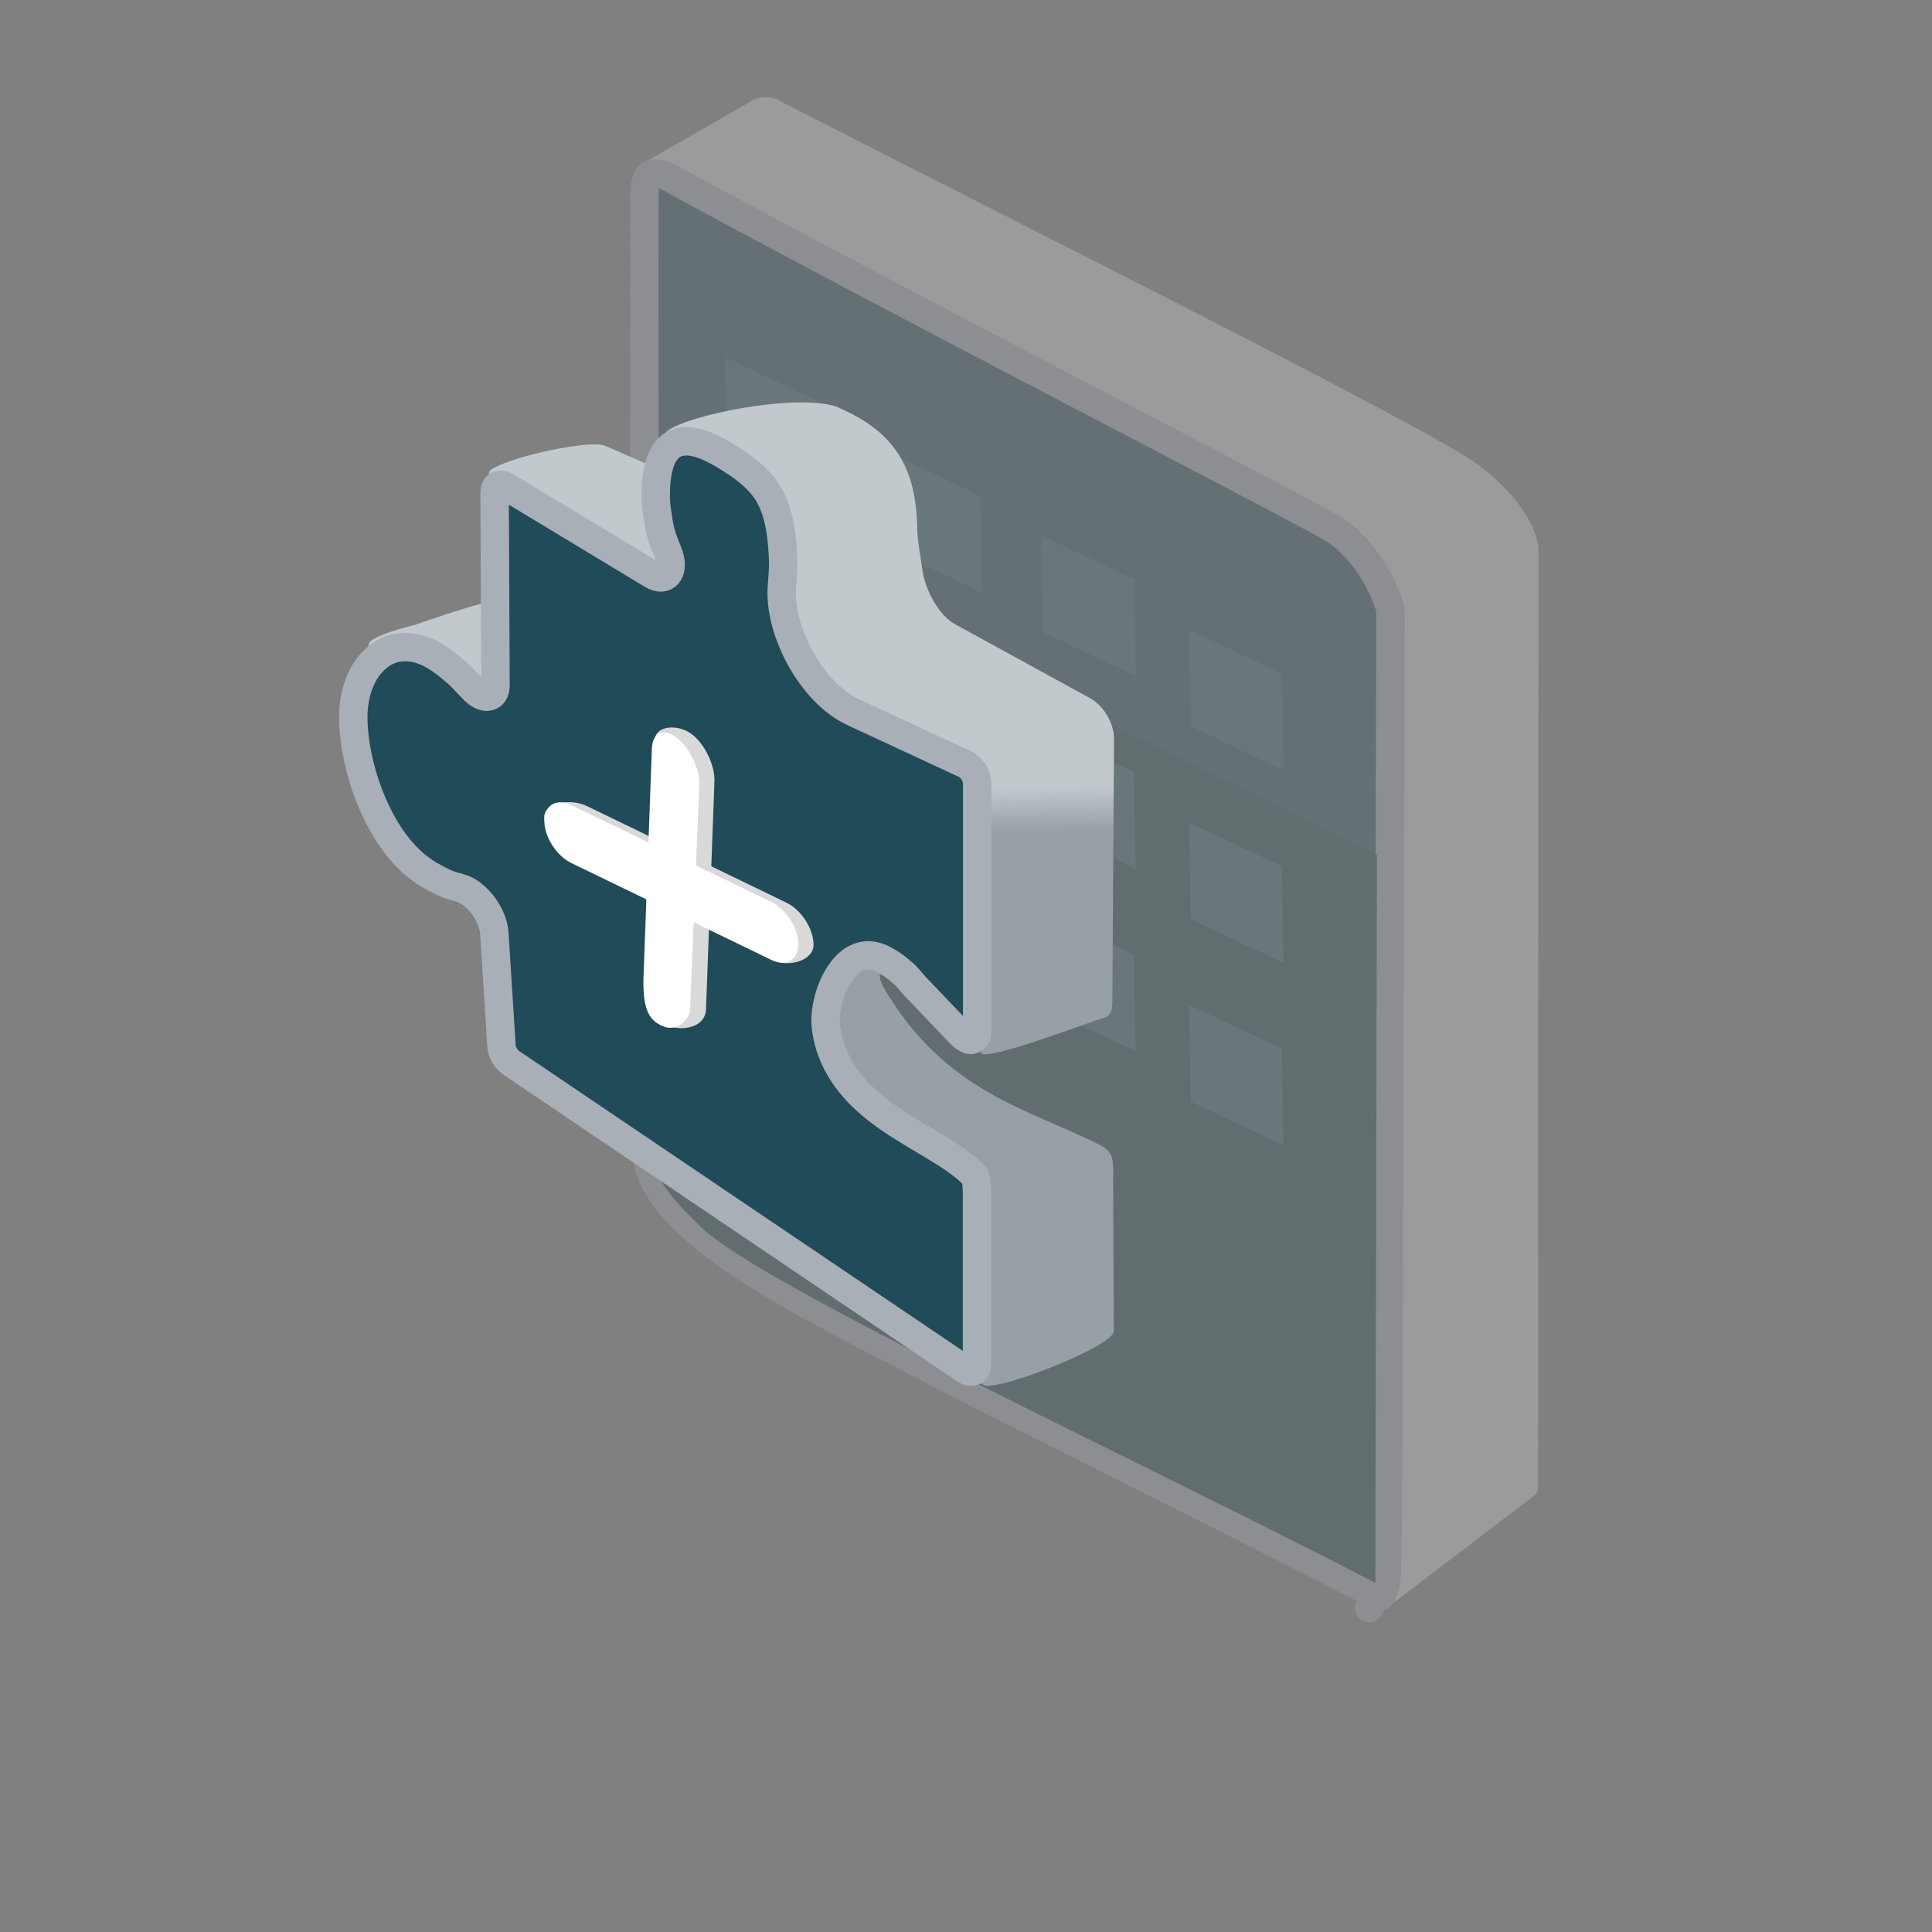 <svg width="34" height="34" viewBox="0 0 34 34" fill="none" xmlns="http://www.w3.org/2000/svg">
<rect x="0" y="0" width="34" height="34" fill="#808080" stroke="none"/>
<g id="Group 2106">
<g id="Group 1680">
<g id="Group 829" opacity="0.3">
<g id="Group 811">
<path id="Vector 281" d="M11.364 2.844L13.227 1.776C13.374 1.692 13.552 1.686 13.702 1.764C17.851 3.898 25.18 7.544 26.029 8.19C26.895 8.848 27.087 9.469 27.075 9.698L27.067 26.171C27.067 26.233 27.038 26.292 26.988 26.33L24.492 28.231L24.453 10.955C24.451 10.215 24.041 9.536 23.387 9.191L11.364 2.844Z" fill="#D9D9D9"/>
<g id="Group 1446">
<path id="Vector 282" d="M11.896 3.189C11.901 3.193 11.906 3.196 11.912 3.199C13.909 4.285 16.622 5.709 18.92 6.911C19.227 7.071 19.527 7.228 19.817 7.379C21.698 8.363 23.146 9.12 23.439 9.294C23.986 9.619 24.318 10.262 24.446 10.644C24.463 10.696 24.471 10.748 24.471 10.814C24.467 11.716 24.464 13.374 24.459 15.309C24.449 20.131 24.435 26.672 24.41 27.517L24.41 27.517L24.41 27.526C24.412 27.919 24.329 28.052 24.295 28.084L24.295 28.085C24.286 28.093 24.27 28.109 24.21 28.078L24.095 28.3L24.21 28.078C24.191 28.068 24.171 28.055 24.141 28.037L24.139 28.036C24.112 28.019 24.077 27.997 24.039 27.977C22.917 27.395 21.525 26.697 20.108 25.986C17.463 24.659 14.729 23.288 13.506 22.548C11.638 21.418 11.411 20.675 11.391 20.354C11.389 19.78 11.385 18.874 11.38 17.773C11.359 12.842 11.32 3.987 11.344 3.366C11.35 3.203 11.386 3.129 11.409 3.097C11.428 3.073 11.45 3.06 11.49 3.055C11.596 3.043 11.761 3.102 11.896 3.189Z" fill="#204B58" stroke="#A9AFB7" stroke-width="0.5" stroke-linejoin="round"/>
<path id="Vector 541" d="M24.204 27.857C20.458 25.9 13.333 22.606 12.327 21.584C12.14 21.393 11.911 21.202 11.674 20.847C11.527 20.647 11.5 20.499 11.493 20.408L11.541 8.804L24.232 15.046L24.204 27.857Z" fill="#1A3F4A"/>
<g id="Vector">
<path d="M20.925 11.082L22.558 11.855L22.589 13.556L20.957 12.784L20.925 11.082Z" fill="#31606F"/>
<path d="M18.323 9.422L19.955 10.194L19.986 11.896L18.354 11.123L18.323 9.422Z" fill="#31606F"/>
<path d="M15.617 7.953L17.25 8.726L17.281 10.427L15.649 9.654L15.617 7.953Z" fill="#31606F"/>
<path d="M12.764 6.288L14.397 7.061L14.428 8.762L12.795 7.989L12.764 6.288Z" fill="#31606F"/>
<path d="M20.925 14.473L22.558 15.245L22.589 16.947L20.957 16.174L20.925 14.473Z" fill="#31606F"/>
<path d="M18.323 12.812L19.955 13.585L19.986 15.286L18.354 14.513L18.323 12.812Z" fill="#31606F"/>
<path d="M15.617 11.343L17.25 12.116L17.281 13.817L15.649 13.045L15.617 11.343Z" fill="#31606F"/>
<path d="M12.764 9.678L14.397 10.451L14.428 12.152L12.795 11.38L12.764 9.678Z" fill="#31606F"/>
<path d="M20.925 17.684L22.558 18.457L22.589 20.159L20.957 19.386L20.925 17.684Z" fill="#31606F"/>
<path d="M18.323 16.024L19.955 16.796L19.986 18.498L18.354 17.725L18.323 16.024Z" fill="#31606F"/>
<path d="M15.617 14.555L17.25 15.328L17.281 17.029L15.649 16.256L15.617 14.555Z" fill="#31606F"/>
<path d="M12.764 12.89L14.397 13.663L14.428 15.364L12.795 14.591L12.764 12.89Z" fill="#31606F"/>
</g>
</g>
</g>
</g>
<g id="Group 1447">
<path id="Vector_2" d="M17.352 24.387C17.317 24.384 17.281 24.358 17.245 24.326L10.813 18.716C10.777 18.685 10.74 18.66 10.704 18.633C10.501 18.487 10.35 18.207 10.35 17.964V15.491C10.35 15.327 10.183 15.123 10.046 15.094C10.04 15.092 10.035 15.091 10.029 15.09C10.024 15.089 10.019 15.087 10.014 15.084C10.009 15.081 10.003 15.078 9.998 15.077C9.853 15.048 9.692 14.975 9.547 14.893C8.496 14.342 7.534 13.501 7.534 12.484C7.534 11.398 5.332 11.515 7.321 10.99C7.943 10.778 8.992 10.404 9.429 10.509C9.456 10.515 9.484 10.529 9.512 10.544C9.666 10.624 9.867 10.696 10.016 10.822C10.031 10.834 10.046 10.845 10.059 10.86C10.077 10.88 10.096 10.897 10.114 10.916C10.187 10.99 10.258 11.064 10.315 11.129C10.316 11.13 10.317 11.131 10.318 11.132C10.335 11.147 10.346 11.129 10.332 11.108L8.699 8.623C8.599 8.471 8.564 8.312 8.654 8.257C9.056 8.011 10.4 7.74 10.644 7.843L13.297 8.998C13.371 9.03 13.416 8.966 13.387 8.87C13.385 8.862 13.382 8.855 13.379 8.847C13.299 8.654 13.236 8.47 13.203 8.285C13.168 8.071 13.049 8.229 13.049 8.04C13.049 7.671 11.539 7.744 11.743 7.586C12.112 7.3 13.96 6.928 14.704 7.149C15.535 7.507 16.113 8.005 16.14 9.256C16.14 9.482 16.195 9.769 16.235 10.042C16.285 10.389 16.526 10.832 16.807 10.985L19.195 12.293C19.424 12.424 19.605 12.733 19.605 12.997L19.576 17.61C19.576 17.76 19.562 17.889 19.383 17.925C19.268 17.953 17.398 18.669 17.267 18.538L17.419 17.443C17.428 17.373 17.423 17.293 17.402 17.208C17.375 17.098 17.336 16.941 17.306 16.831C17.284 16.748 17.233 16.688 17.174 16.684C16.849 16.664 15.796 16.801 15.515 17.059C15.449 17.119 15.484 17.264 15.56 17.394C16.643 19.236 18.102 19.511 19.377 20.16C19.456 20.201 19.543 20.272 19.567 20.373C19.601 20.508 19.589 20.668 19.589 20.774L19.602 23.426C19.604 23.676 17.746 24.419 17.352 24.387Z" fill="url(#paint0_linear_339_4458)"/>
<path id="Vector_3" d="M8.327 12.128C8.34 12.143 8.354 12.156 8.369 12.169L8.369 12.169C8.545 12.328 8.72 12.275 8.72 12.063L8.704 8.663C8.704 8.663 8.704 8.663 8.704 8.663C8.705 8.548 8.785 8.492 8.906 8.56L11.48 10.115C11.71 10.254 11.868 10.074 11.776 9.78L11.776 9.78C11.769 9.758 11.761 9.736 11.752 9.714L11.752 9.714C11.677 9.538 11.626 9.39 11.6 9.248C11.564 9.033 11.539 8.882 11.539 8.724C11.539 8.249 11.643 7.963 11.821 7.84C11.996 7.719 12.271 7.736 12.681 7.971C13.135 8.23 13.381 8.453 13.527 8.698C13.672 8.944 13.769 9.299 13.783 9.905C13.783 10.008 13.775 10.149 13.761 10.311C13.695 11.087 14.277 12.19 15.014 12.532L17.001 13.455C17.119 13.527 17.197 13.671 17.197 13.785V18.166C17.197 18.23 17.167 18.287 17.105 18.3C17.063 18.31 16.991 18.281 16.902 18.194L16.11 17.364C16.107 17.361 16.104 17.358 16.101 17.355C16.08 17.328 16.063 17.31 16.056 17.303L16.055 17.303L16.052 17.299C16.05 17.297 16.049 17.296 16.048 17.294C16.023 17.265 15.972 17.203 15.924 17.155L15.924 17.155C15.904 17.136 15.885 17.119 15.866 17.106C15.756 17.003 15.651 16.943 15.579 16.902C15.576 16.9 15.573 16.899 15.57 16.897C15.39 16.794 15.234 16.796 15.111 16.844C14.987 16.892 14.883 16.989 14.8 17.105C14.636 17.333 14.528 17.671 14.528 17.978C14.528 17.986 14.528 17.993 14.528 18.001C14.56 18.421 14.732 18.787 14.984 19.092C15.219 19.377 15.511 19.594 15.786 19.773C15.927 19.865 16.07 19.951 16.208 20.033C16.225 20.043 16.241 20.053 16.257 20.062C16.379 20.135 16.496 20.205 16.608 20.275C16.857 20.432 17.042 20.572 17.162 20.708C17.167 20.724 17.173 20.749 17.179 20.784C17.192 20.867 17.194 20.957 17.194 21.029L17.194 24.006L17.194 24.007C17.195 24.12 17.118 24.176 17 24.113L9.048 18.738C9.041 18.733 9.034 18.729 9.028 18.725C8.905 18.655 8.824 18.507 8.824 18.391C8.824 18.384 8.824 18.378 8.823 18.371L8.7 16.427C8.687 16.233 8.587 16.038 8.474 15.899C8.362 15.762 8.22 15.655 8.085 15.624L8.085 15.624L8.085 15.624C8.067 15.616 8.049 15.61 8.032 15.607L8.032 15.607C7.91 15.581 7.768 15.517 7.633 15.44V15.44L7.625 15.435C7.174 15.199 6.83 14.747 6.589 14.217C6.344 13.679 6.217 13.081 6.217 12.622C6.217 12.171 6.377 11.781 6.642 11.565C6.907 11.349 7.258 11.32 7.632 11.533C7.767 11.611 7.907 11.719 8.057 11.853C8.065 11.861 8.072 11.867 8.077 11.87L8.08 11.873L8.08 11.873C8.097 11.89 8.111 11.904 8.119 11.912C8.123 11.915 8.126 11.918 8.128 11.92C8.134 11.926 8.136 11.928 8.137 11.93L8.327 12.128ZM8.511 11.78L8.511 11.78L8.511 11.78Z" fill="#204B58" stroke="#A9AFB7" stroke-width="0.5" stroke-linejoin="round"/>
<g id="Vector_4">
<path d="M9.576 14.387C9.576 14.105 10.06 14.055 10.324 14.183L13.839 15.885C14.103 16.013 14.317 16.345 14.317 16.627C14.317 16.908 13.877 17.028 13.613 16.9L10.324 15.203C10.06 15.075 9.576 14.669 9.576 14.387Z" fill="#D9D9D9"/>
<path d="M11.519 13.037C11.53 12.755 11.944 12.742 12.174 12.92C12.405 13.097 12.583 13.469 12.573 13.75L12.425 17.746C12.425 18.137 11.87 18.168 11.639 17.991C11.409 17.813 11.579 17.468 11.589 17.186L11.519 13.037Z" fill="#D9D9D9"/>
</g>
<g id="Vector_5">
<path d="M9.58 14.448C9.58 14.166 9.794 14.042 10.058 14.17L13.572 15.872C13.836 16 14.05 16.332 14.05 16.614C14.05 16.895 13.836 17.02 13.572 16.892L10.058 15.19C9.794 15.062 9.58 14.73 9.58 14.448Z" fill="white"/>
<path d="M11.472 13.171C11.483 12.89 11.678 12.805 11.908 12.982C12.138 13.16 12.317 13.531 12.306 13.813L12.143 17.795C12.109 17.962 11.927 18.127 11.721 18.079C11.417 17.981 11.319 17.771 11.323 17.249L11.472 13.171Z" fill="white"/>
</g>
</g>
</g>
</g>
<defs>
<linearGradient id="paint0_linear_339_4458" x1="23.463" y1="21.253" x2="23.129" y2="5.58" gradientUnits="userSpaceOnUse">
<stop offset="0.429" stop-color="#96A0A5"/>
<stop offset="0.479" stop-color="#C1C9CD"/>
</linearGradient>
</defs>
</svg>

